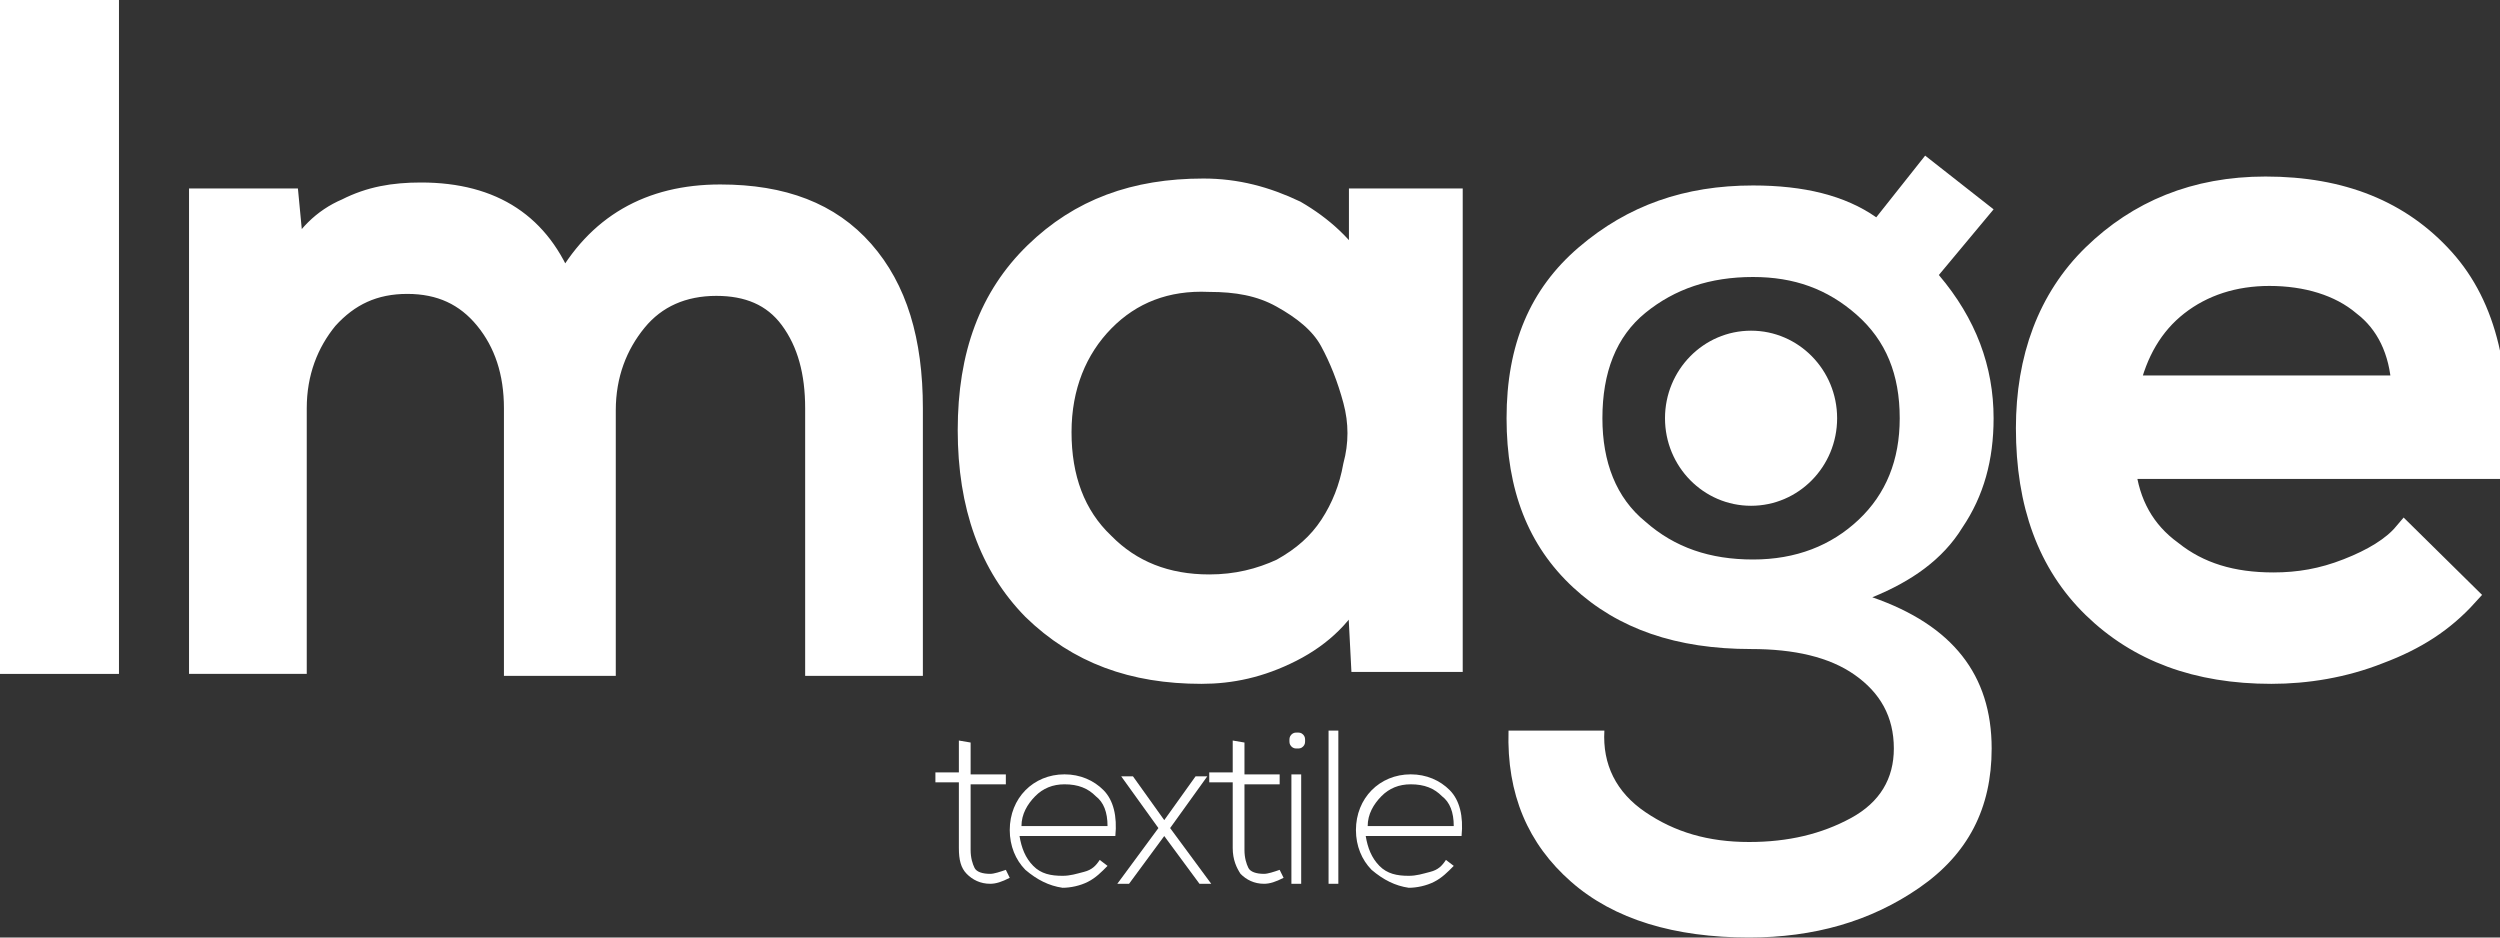 <svg width="80" height="30" viewBox="0 0 80 30" fill="none" xmlns="http://www.w3.org/2000/svg">
<rect x="0" y="0" width="80" height="30" fill="#333333" stroke="none"/>
<g clip-path="url(#clip0_2_176)">
<path d="M0.202 21.215V0.206H3.457V21.215H0.202Z" fill="white" stroke="white" stroke-width="0.7"/>
<path d="M16.476 21.214V13.065C16.476 11.919 16.163 10.964 15.537 10.2C14.911 9.437 14.097 9.055 13.033 9.055C11.969 9.055 11.156 9.437 10.467 10.2C9.841 10.964 9.466 11.919 9.466 13.065V21.214H6.399V6.381H9.215L9.403 8.354C9.779 7.59 10.342 7.017 11.093 6.699C11.844 6.317 12.595 6.19 13.472 6.19C15.787 6.19 17.29 7.208 18.041 9.182C19.105 7.208 20.795 6.253 23.048 6.253C25.051 6.253 26.553 6.826 27.617 8.036C28.681 9.246 29.182 10.901 29.182 13.065V21.278H26.115V13.065C26.115 11.919 25.865 10.964 25.301 10.2C24.738 9.437 23.924 9.118 22.923 9.118C21.859 9.118 20.982 9.5 20.357 10.264C19.731 11.028 19.355 11.983 19.355 13.129V21.278H16.476V21.214Z" fill="white" stroke="white" stroke-width="0.7"/>
<path d="M43.516 6.381H46.457V21.151H43.578L43.453 18.732C43.015 19.623 42.326 20.323 41.325 20.833C40.323 21.342 39.384 21.533 38.446 21.533C36.255 21.533 34.502 20.896 33.063 19.496C31.686 18.095 30.997 16.185 30.997 13.766C30.997 11.347 31.686 9.501 33.125 8.1C34.565 6.699 36.318 6.063 38.508 6.063C39.572 6.063 40.511 6.317 41.45 6.763C42.326 7.272 43.015 7.909 43.516 8.737V6.381ZM35.316 10.264C34.44 11.156 33.939 12.365 33.939 13.83C33.939 15.294 34.377 16.504 35.316 17.395C36.192 18.286 37.319 18.732 38.696 18.732C39.572 18.732 40.323 18.541 41.012 18.223C41.7 17.84 42.201 17.395 42.577 16.822C42.952 16.249 43.203 15.612 43.328 14.912C43.516 14.212 43.516 13.511 43.328 12.811C43.14 12.111 42.89 11.474 42.577 10.901C42.264 10.328 41.7 9.883 41.012 9.501C40.323 9.119 39.572 8.991 38.696 8.991C37.319 8.928 36.192 9.373 35.316 10.264Z" fill="white" stroke="white" stroke-width="0.7"/>
<path d="M61.605 4.98L63.795 6.699L62.043 8.8C63.232 10.201 63.795 11.729 63.795 13.384C63.795 14.721 63.482 15.867 62.794 16.885C62.168 17.904 61.166 18.604 59.914 19.113C62.481 20.005 63.733 21.596 63.733 23.952C63.733 25.862 62.982 27.326 61.417 28.409C59.852 29.491 58.037 30 55.971 30C53.593 30 51.653 29.427 50.276 28.217C48.898 27.008 48.21 25.416 48.273 23.379H51.34C51.277 24.461 51.715 25.353 52.654 25.989C53.593 26.626 54.657 26.944 55.971 26.944C57.223 26.944 58.287 26.689 59.226 26.18C60.165 25.671 60.603 24.907 60.603 23.952C60.603 22.933 60.165 22.169 59.351 21.596C58.538 21.023 57.411 20.769 56.034 20.769C53.655 20.769 51.778 20.132 50.338 18.795C48.898 17.458 48.21 15.676 48.21 13.384C48.21 11.028 48.961 9.246 50.526 7.909C52.091 6.572 53.906 5.935 56.097 5.935C57.724 5.935 59.038 6.253 60.04 6.954L61.605 4.98ZM52.654 10.01C51.715 10.774 51.277 11.92 51.277 13.384C51.277 14.784 51.715 15.93 52.654 16.694C53.593 17.522 54.72 17.904 56.097 17.904C57.474 17.904 58.6 17.458 59.477 16.631C60.353 15.803 60.791 14.721 60.791 13.384C60.791 11.983 60.353 10.901 59.414 10.073C58.475 9.246 57.411 8.864 56.097 8.864C54.72 8.864 53.593 9.246 52.654 10.01Z" fill="white"/>
<path d="M67.989 14.976C68.114 16.122 68.615 17.013 69.491 17.649C70.368 18.35 71.431 18.668 72.746 18.668C73.56 18.668 74.311 18.541 75.124 18.222C75.938 17.904 76.564 17.522 76.94 17.076L78.942 19.05C78.191 19.878 77.315 20.451 76.126 20.896C74.999 21.342 73.81 21.533 72.683 21.533C70.305 21.533 68.427 20.833 66.987 19.432C65.548 18.031 64.859 16.122 64.859 13.702C64.859 11.474 65.548 9.564 66.987 8.164C68.427 6.763 70.242 5.999 72.496 5.999C74.936 5.999 76.814 6.763 78.191 8.291C79.569 9.819 80.069 12.047 79.819 14.976H67.989ZM76.877 12.365C76.814 11.219 76.376 10.328 75.625 9.755C74.874 9.119 73.81 8.8 72.621 8.8C71.494 8.8 70.493 9.119 69.679 9.755C68.865 10.392 68.364 11.283 68.114 12.365H76.877Z" fill="white" stroke="white" stroke-width="0.7"/>
<path d="M56.034 16.185C57.555 16.185 58.788 14.931 58.788 13.384C58.788 11.837 57.555 10.582 56.034 10.582C54.513 10.582 53.28 11.837 53.28 13.384C53.28 14.931 54.513 16.185 56.034 16.185Z" fill="white"/>
<path d="M31.06 23.761V24.78H32.187V25.098H31.06V27.199C31.06 27.454 31.122 27.644 31.185 27.772C31.247 27.899 31.435 27.963 31.686 27.963C31.811 27.963 31.999 27.899 32.187 27.835L32.312 28.09C32.061 28.218 31.873 28.281 31.686 28.281C31.373 28.281 31.122 28.154 30.934 27.963C30.747 27.772 30.684 27.517 30.684 27.135V25.034H29.933V24.716H30.684V23.697L31.06 23.761Z" fill="white"/>
<path d="M32.812 27.835C32.499 27.517 32.312 27.072 32.312 26.562C32.312 26.053 32.499 25.607 32.812 25.289C33.125 24.971 33.563 24.779 34.064 24.779C34.565 24.779 35.003 24.971 35.316 25.289C35.629 25.607 35.754 26.117 35.691 26.753H32.625C32.687 27.135 32.812 27.453 33.063 27.708C33.313 27.963 33.626 28.026 34.002 28.026C34.252 28.026 34.44 27.963 34.69 27.899C34.94 27.835 35.066 27.708 35.191 27.517L35.441 27.708C35.253 27.899 35.066 28.09 34.815 28.217C34.565 28.345 34.252 28.409 34.002 28.409C33.563 28.345 33.188 28.154 32.812 27.835ZM35.441 26.435C35.441 25.989 35.316 25.671 35.066 25.48C34.815 25.225 34.502 25.098 34.064 25.098C33.689 25.098 33.376 25.225 33.125 25.48C32.875 25.735 32.687 26.053 32.687 26.435H35.441Z" fill="white"/>
<path d="M37.256 26.244L38.258 24.843H38.633L37.444 26.498L38.759 28.281H38.383L37.256 26.753L36.13 28.281H35.754L37.069 26.498L35.879 24.843H36.255L37.256 26.244Z" fill="white"/>
<path d="M39.823 23.761V24.78H40.949V25.098H39.823V27.199C39.823 27.454 39.885 27.644 39.948 27.772C40.011 27.899 40.198 27.963 40.449 27.963C40.574 27.963 40.762 27.899 40.949 27.835L41.075 28.09C40.824 28.218 40.636 28.281 40.449 28.281C40.136 28.281 39.885 28.154 39.697 27.963C39.572 27.772 39.447 27.517 39.447 27.135V25.034H38.696V24.716H39.447V23.697L39.823 23.761Z" fill="white"/>
<path d="M41.325 23.506C41.388 23.442 41.45 23.442 41.513 23.442C41.575 23.442 41.638 23.442 41.7 23.506C41.763 23.57 41.763 23.634 41.763 23.697C41.763 23.761 41.763 23.825 41.7 23.888C41.638 23.952 41.575 23.952 41.513 23.952C41.45 23.952 41.388 23.952 41.325 23.888C41.262 23.825 41.262 23.761 41.262 23.697C41.262 23.634 41.262 23.57 41.325 23.506ZM41.325 24.78V28.281H41.638V24.78H41.325Z" fill="white"/>
<path d="M42.827 23.379V28.281H42.514V23.379H42.827Z" fill="white"/>
<path d="M43.891 27.835C43.578 27.517 43.39 27.072 43.39 26.562C43.39 26.053 43.578 25.607 43.891 25.289C44.204 24.971 44.642 24.779 45.143 24.779C45.644 24.779 46.082 24.971 46.395 25.289C46.708 25.607 46.833 26.117 46.77 26.753H43.703C43.766 27.135 43.891 27.453 44.141 27.708C44.392 27.963 44.705 28.026 45.08 28.026C45.331 28.026 45.519 27.963 45.769 27.899C46.019 27.835 46.145 27.708 46.27 27.517L46.52 27.708C46.332 27.899 46.145 28.09 45.894 28.217C45.644 28.345 45.331 28.409 45.08 28.409C44.642 28.345 44.267 28.154 43.891 27.835ZM46.52 26.435C46.52 25.989 46.395 25.671 46.145 25.48C45.894 25.225 45.581 25.098 45.143 25.098C44.767 25.098 44.454 25.225 44.204 25.48C43.954 25.735 43.766 26.053 43.766 26.435H46.52Z" fill="white"/>
</g>
<defs>
<clipPath id="clip0_2_176">
<rect width="80" height="30" fill="white"/>
</clipPath>
</defs>
</svg>
